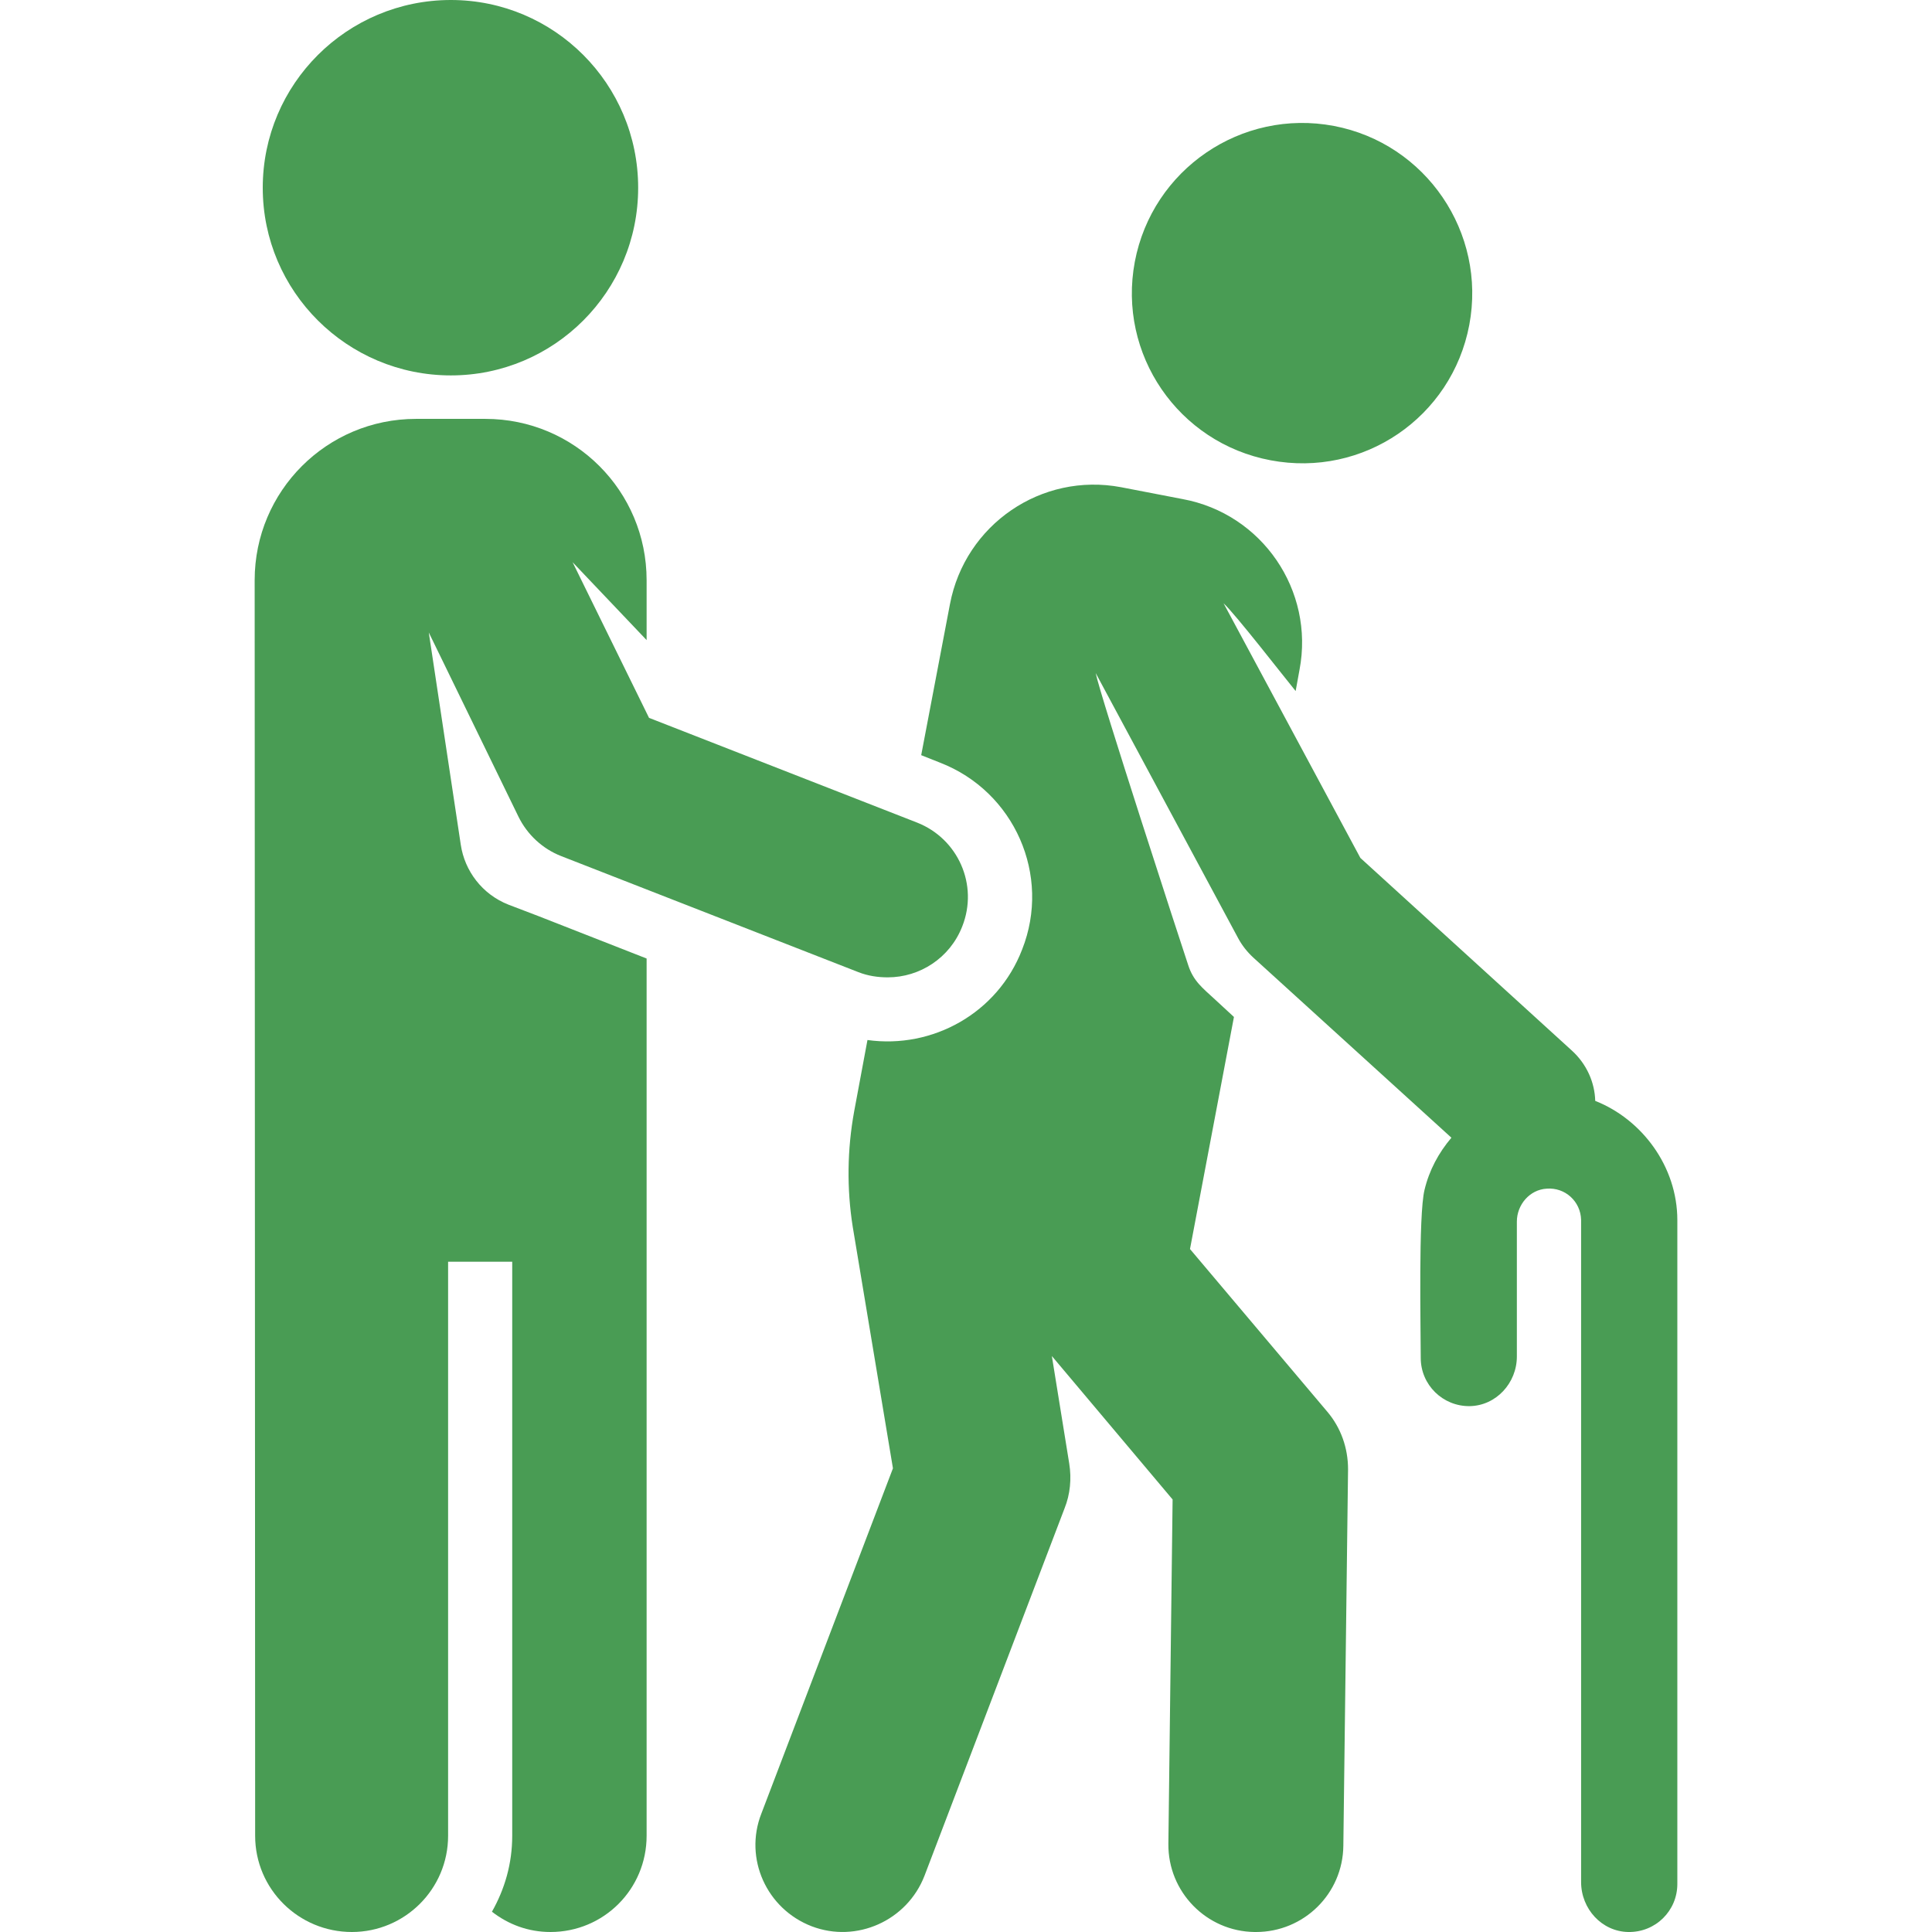 <?xml version="1.0" encoding="UTF-8"?>
<svg xmlns="http://www.w3.org/2000/svg" xmlns:xlink="http://www.w3.org/1999/xlink" width="16px" height="16px" viewBox="0 0 16 16" version="1.1">
<g id="surface1">
<path style=" stroke:none;fill-rule:nonzero;fill:rgb(28.627%,61.176%,32.941%);fill-opacity:1;" d="M 10.523 3.812 C 11.289 3.957 12.023 3.457 12.168 2.691 C 12.312 1.926 11.809 1.188 11.047 1.043 C 10.281 0.898 9.543 1.402 9.398 2.168 C 9.254 2.934 9.758 3.668 10.523 3.812 Z M 10.523 3.812 "/>
<path style=" stroke:none;fill-rule:nonzero;fill:rgb(28.627%,61.176%,32.941%);fill-opacity:1;" d="M 4.211 7.492 C 3.992 7.406 3.848 7.211 3.816 6.996 L 3.551 5.238 L 4.293 6.762 C 4.367 6.914 4.496 7.031 4.648 7.09 L 7.109 8.051 C 7.188 8.082 7.27 8.094 7.352 8.094 C 7.617 8.094 7.867 7.934 7.969 7.672 C 8.105 7.328 7.934 6.945 7.594 6.812 L 5.375 5.945 L 4.742 4.656 L 5.355 5.301 L 5.355 4.805 C 5.355 4.066 4.758 3.469 4.02 3.469 L 3.445 3.469 C 2.707 3.469 2.109 4.066 2.109 4.805 L 2.113 15.203 C 2.113 15.645 2.473 16 2.914 16 C 3.352 16 3.711 15.645 3.711 15.203 L 3.711 10.449 L 4.242 10.449 L 4.242 15.203 C 4.242 15.434 4.18 15.645 4.074 15.832 C 4.211 15.938 4.375 16 4.559 16 C 5 16 5.355 15.645 5.355 15.203 L 5.355 7.938 L 4.457 7.586 Z M 4.211 7.492 "/>
<path style=" stroke:none;fill-rule:nonzero;fill:rgb(28.627%,61.176%,32.941%);fill-opacity:1;" d="M 3.734 3.109 C 4.59 3.109 5.285 2.414 5.285 1.555 C 5.285 0.695 4.59 0 3.734 0 C 2.875 0 2.176 0.695 2.176 1.555 C 2.176 2.414 2.875 3.109 3.734 3.109 Z M 3.734 3.109 "/>
<path style=" stroke:none;fill-rule:nonzero;fill:rgb(28.627%,61.176%,32.941%);fill-opacity:1;" d="M 13.211 9.117 C 13.207 8.965 13.141 8.812 13.016 8.699 L 11.266 7.105 L 10.133 4.996 C 10.234 5.09 10.633 5.605 10.73 5.723 L 10.762 5.547 C 10.887 4.891 10.453 4.254 9.793 4.133 L 9.285 4.035 C 8.625 3.91 7.992 4.344 7.867 5.004 L 7.629 6.254 L 7.785 6.316 C 8.402 6.555 8.707 7.25 8.465 7.863 C 8.262 8.391 7.723 8.688 7.184 8.613 L 7.074 9.203 C 7.016 9.52 7.012 9.844 7.062 10.16 L 7.395 12.16 L 6.305 15.02 C 6.16 15.391 6.348 15.809 6.723 15.953 C 7.094 16.094 7.512 15.906 7.656 15.535 L 8.816 12.492 C 8.863 12.375 8.875 12.246 8.855 12.121 L 8.711 11.23 L 9.711 12.418 L 9.676 15.27 C 9.672 15.668 9.992 15.996 10.391 16 C 10.395 16 10.398 16 10.402 16 C 10.797 16 11.121 15.684 11.125 15.285 L 11.164 12.168 C 11.164 11.992 11.105 11.824 10.992 11.691 L 9.855 10.344 L 10.219 8.422 L 10.062 8.277 C 9.957 8.18 9.883 8.125 9.84 7.992 C 9.781 7.816 9.109 5.754 9.074 5.574 L 10.254 7.77 C 10.285 7.828 10.328 7.883 10.379 7.93 L 12.02 9.422 C 11.914 9.547 11.836 9.691 11.797 9.855 C 11.746 10.066 11.766 11.004 11.766 11.246 C 11.766 11.469 11.949 11.648 12.172 11.645 C 12.391 11.641 12.562 11.453 12.562 11.234 L 12.562 10.117 C 12.562 9.977 12.668 9.852 12.809 9.844 C 12.961 9.832 13.09 9.949 13.094 10.102 C 13.094 10.102 13.094 10.105 13.094 10.105 L 13.094 15.586 C 13.094 15.809 13.266 15.996 13.484 16 C 13.711 16.004 13.891 15.824 13.891 15.602 L 13.891 10.105 C 13.891 9.66 13.598 9.27 13.211 9.117 Z M 13.211 9.117 "/>
</g>
</svg>
